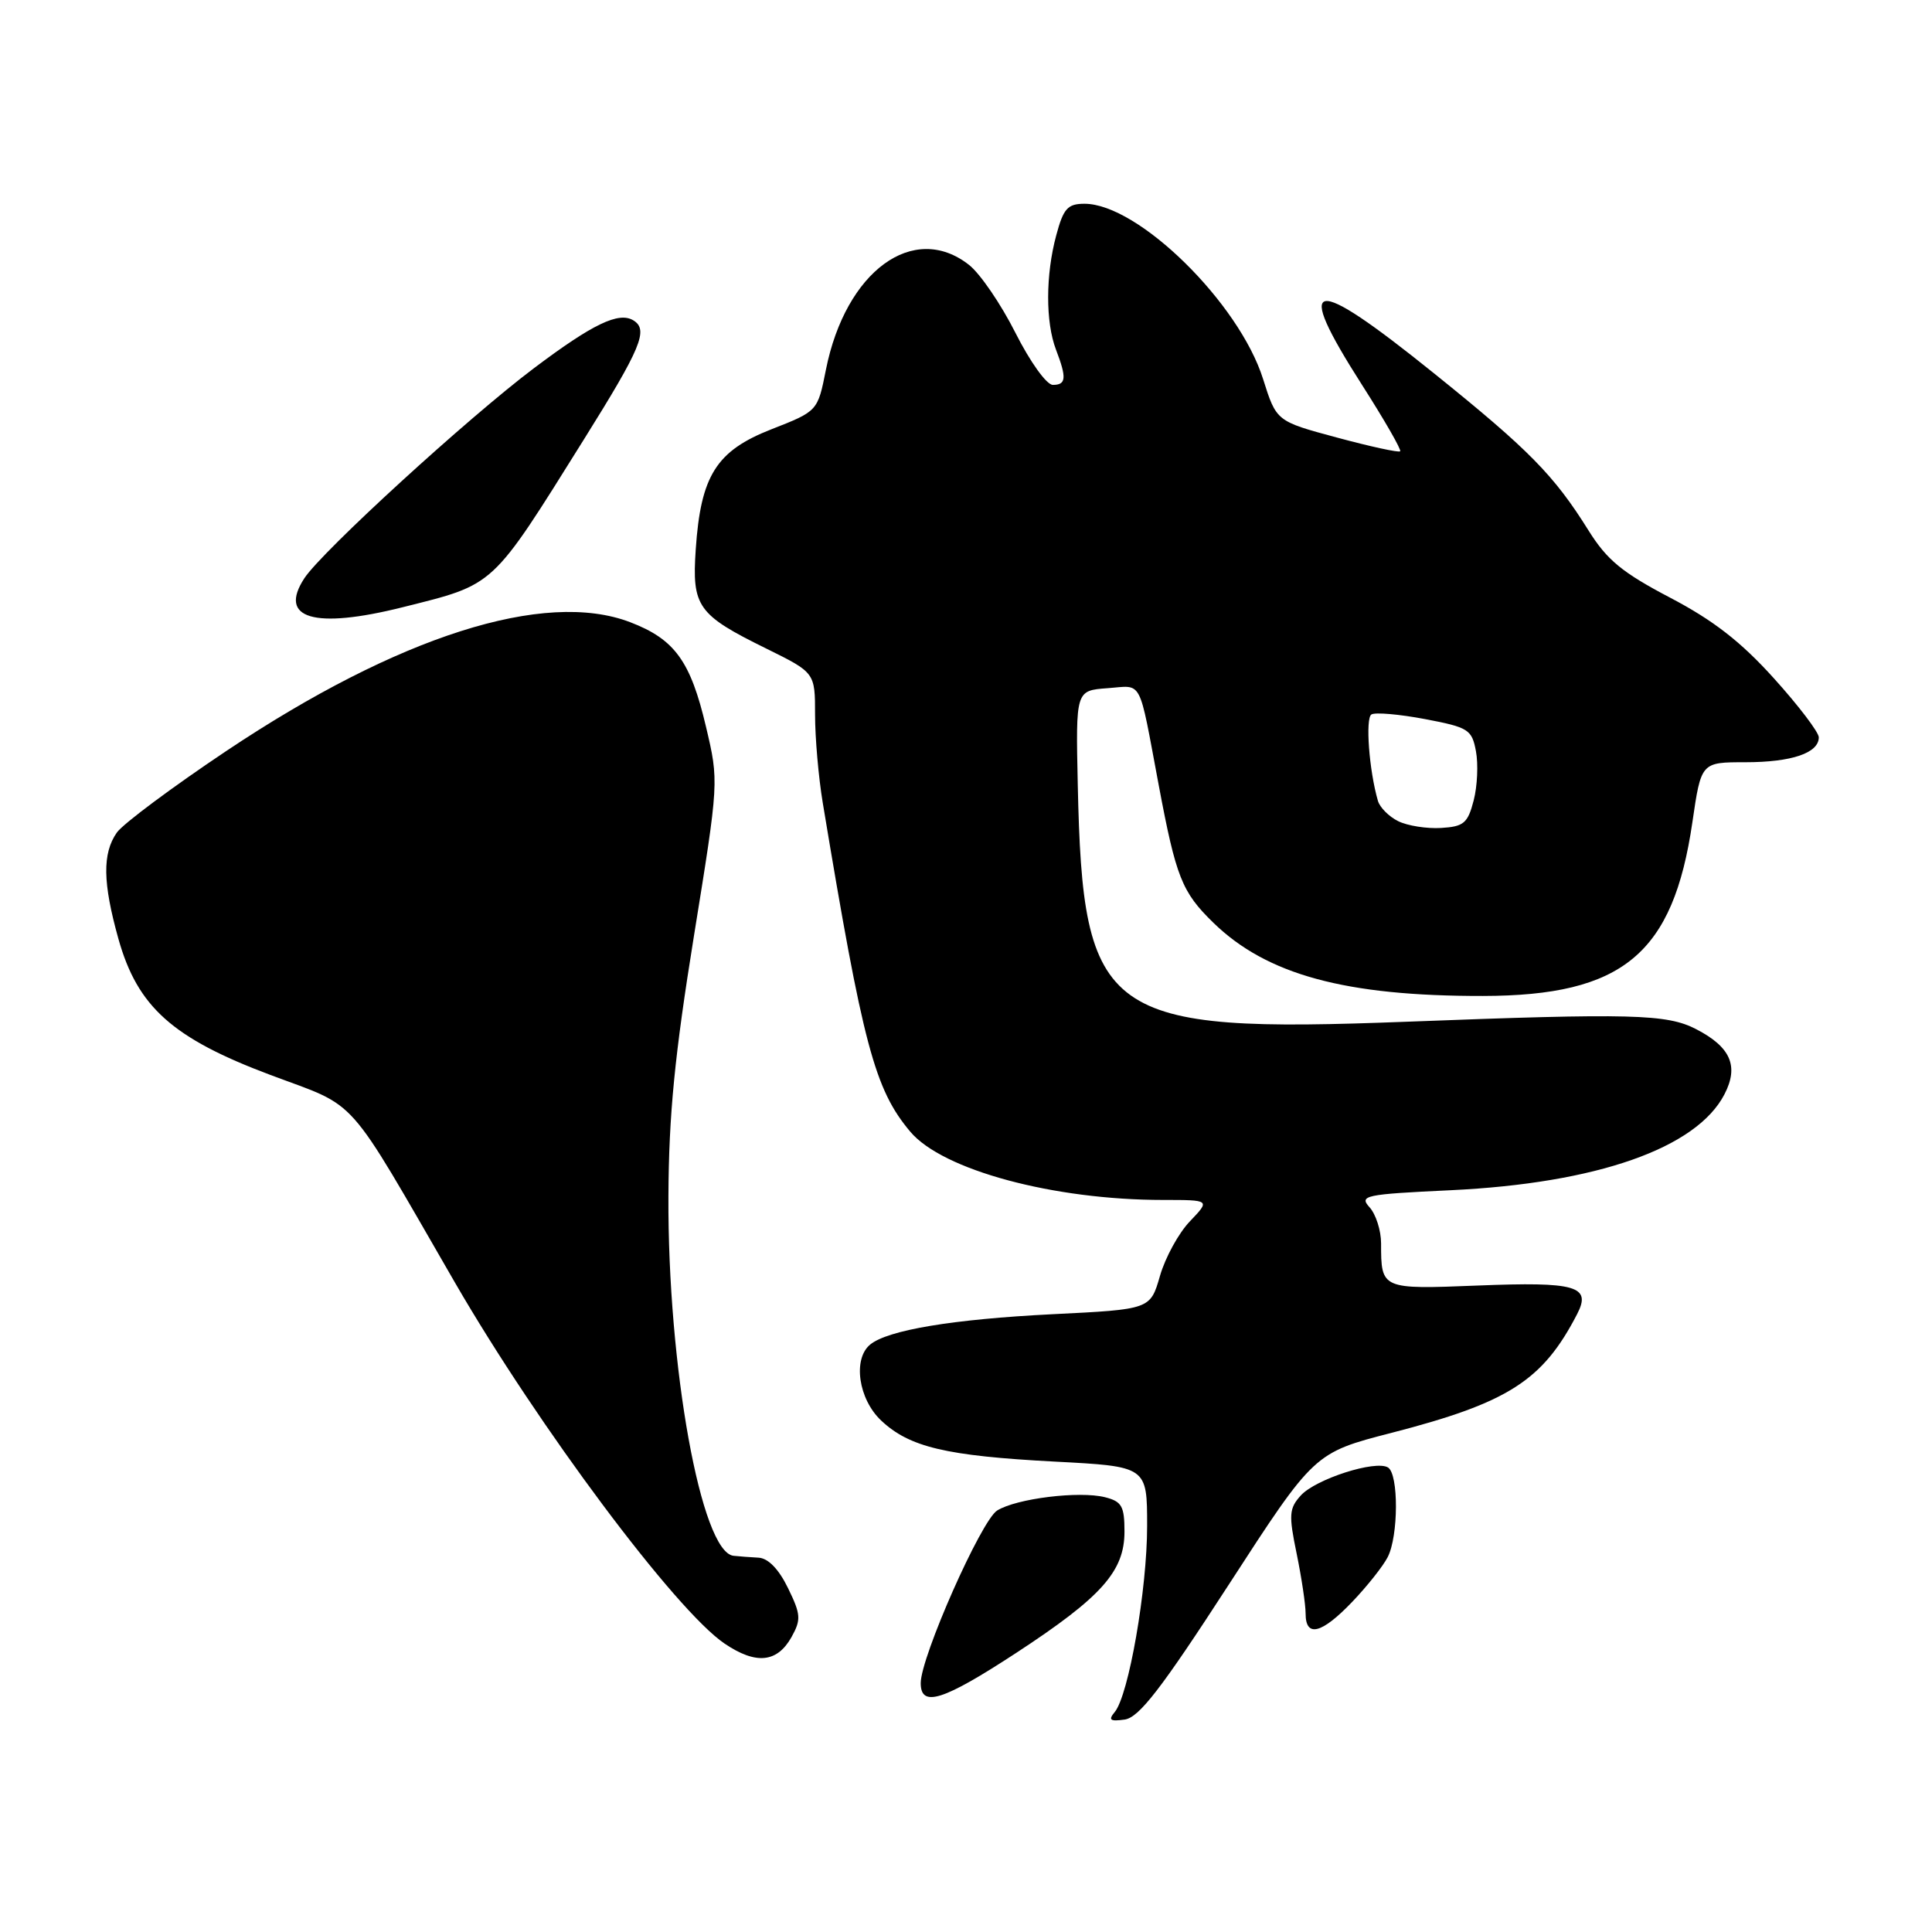 <?xml version="1.0" encoding="UTF-8" standalone="no"?>
<!DOCTYPE svg PUBLIC "-//W3C//DTD SVG 1.1//EN" "http://www.w3.org/Graphics/SVG/1.1/DTD/svg11.dtd" >
<svg xmlns="http://www.w3.org/2000/svg" xmlns:xlink="http://www.w3.org/1999/xlink" version="1.1" viewBox="0 0 256 256">
 <g >
 <path fill="currentColor"
d=" M 162.80 210.00 C 174.14 192.50 174.14 192.50 184.42 189.85 C 199.87 185.86 204.42 182.94 208.98 174.12 C 210.90 170.41 208.85 169.82 195.82 170.34 C 183.02 170.85 183.00 170.84 183.00 164.75 C 183.00 163.05 182.31 160.90 181.48 159.98 C 180.06 158.41 180.81 158.25 192.23 157.71 C 211.57 156.79 224.80 152.15 228.50 145.00 C 230.43 141.27 229.33 138.74 224.75 136.37 C 220.87 134.36 216.22 134.24 186.50 135.38 C 146.23 136.92 143.48 134.95 142.81 104.00 C 142.54 91.50 142.54 91.50 146.74 91.19 C 151.48 90.85 150.82 89.60 153.53 104.00 C 155.83 116.26 156.61 118.21 160.77 122.26 C 167.85 129.16 178.28 132.00 196.50 131.97 C 215.04 131.94 221.70 126.42 224.25 108.95 C 225.41 101.00 225.41 101.00 231.27 101.00 C 237.40 101.00 241.00 99.78 241.00 97.70 C 241.00 97.03 238.32 93.50 235.04 89.87 C 230.67 85.02 227.00 82.18 221.29 79.19 C 214.96 75.87 212.94 74.21 210.50 70.31 C 205.91 62.96 202.64 59.63 189.94 49.41 C 173.62 36.27 171.31 36.66 180.46 50.98 C 183.44 55.64 185.72 59.61 185.53 59.80 C 185.34 59.99 181.57 59.17 177.16 57.98 C 169.13 55.82 169.13 55.82 167.37 50.24 C 164.19 40.13 150.82 27.00 143.70 27.00 C 141.47 27.00 140.91 27.62 139.96 31.17 C 138.54 36.42 138.53 42.67 139.92 46.32 C 141.36 50.08 141.28 51.00 139.51 51.00 C 138.68 51.00 136.51 47.98 134.55 44.10 C 132.64 40.31 129.88 36.26 128.40 35.10 C 121.06 29.33 112.05 35.92 109.44 48.98 C 108.35 54.48 108.35 54.48 102.22 56.88 C 94.91 59.74 92.85 63.02 92.19 72.79 C 91.67 80.39 92.43 81.46 101.56 85.95 C 108.00 89.13 108.00 89.13 108.00 94.70 C 108.00 97.76 108.46 103.02 109.02 106.38 C 114.36 138.57 115.90 144.35 120.62 149.96 C 124.90 155.04 139.57 159.00 154.13 159.00 C 160.37 159.00 160.37 159.00 157.68 161.82 C 156.19 163.36 154.40 166.63 153.70 169.07 C 152.42 173.50 152.42 173.50 139.46 174.14 C 126.28 174.80 117.62 176.24 115.29 178.17 C 112.98 180.09 113.75 185.39 116.75 188.22 C 120.50 191.76 125.37 192.91 139.75 193.67 C 152.00 194.31 152.00 194.31 152.00 202.20 C 152.00 210.59 149.56 224.61 147.71 226.85 C 146.82 227.92 147.09 228.12 149.03 227.85 C 150.94 227.57 153.87 223.78 162.80 210.00 Z  M 134.65 219.02 C 145.97 211.61 149.00 208.21 149.00 202.94 C 149.00 199.58 148.64 198.95 146.42 198.39 C 143.01 197.53 134.68 198.56 132.13 200.15 C 130.01 201.47 122.00 219.56 122.00 223.02 C 122.00 226.30 124.95 225.36 134.65 219.02 Z  M 104.88 216.92 C 106.17 214.60 106.12 213.92 104.41 210.42 C 103.19 207.91 101.78 206.46 100.50 206.40 C 99.40 206.34 97.91 206.23 97.19 206.15 C 92.91 205.66 88.46 181.06 88.57 158.50 C 88.62 147.70 89.40 139.82 91.95 124.02 C 95.26 103.55 95.26 103.55 93.55 96.31 C 91.50 87.59 89.40 84.70 83.49 82.44 C 72.15 78.11 52.78 84.28 30.03 99.48 C 22.85 104.28 16.30 109.16 15.48 110.32 C 13.55 113.09 13.61 116.97 15.69 124.40 C 18.22 133.42 22.86 137.57 35.84 142.44 C 47.67 146.88 45.59 144.53 60.29 169.96 C 71.34 189.05 89.54 213.42 96.02 217.79 C 100.18 220.60 102.97 220.32 104.88 216.92 Z  M 179.18 212.25 C 181.15 210.19 183.27 207.52 183.88 206.32 C 185.31 203.53 185.34 195.33 183.92 194.45 C 182.28 193.43 174.33 195.98 172.36 198.16 C 170.81 199.87 170.75 200.73 171.81 205.85 C 172.46 209.02 173.00 212.61 173.00 213.81 C 173.00 217.03 175.13 216.49 179.18 212.25 Z  M 53.36 80.46 C 65.69 77.37 65.02 77.99 77.35 58.26 C 84.97 46.07 85.95 43.71 83.94 42.46 C 82.00 41.26 78.56 42.91 70.76 48.78 C 61.98 55.39 42.66 73.06 40.33 76.62 C 36.82 81.98 41.63 83.40 53.36 80.46 Z  M 185.27 108.81 C 184.05 108.21 182.83 106.99 182.58 106.11 C 181.41 102.08 180.90 95.18 181.72 94.67 C 182.22 94.36 185.42 94.64 188.81 95.28 C 194.59 96.38 195.03 96.66 195.57 99.54 C 195.89 101.24 195.76 104.18 195.27 106.06 C 194.49 109.08 193.96 109.53 190.94 109.71 C 189.05 109.82 186.50 109.42 185.27 108.81 Z "/>
</g>
</svg>